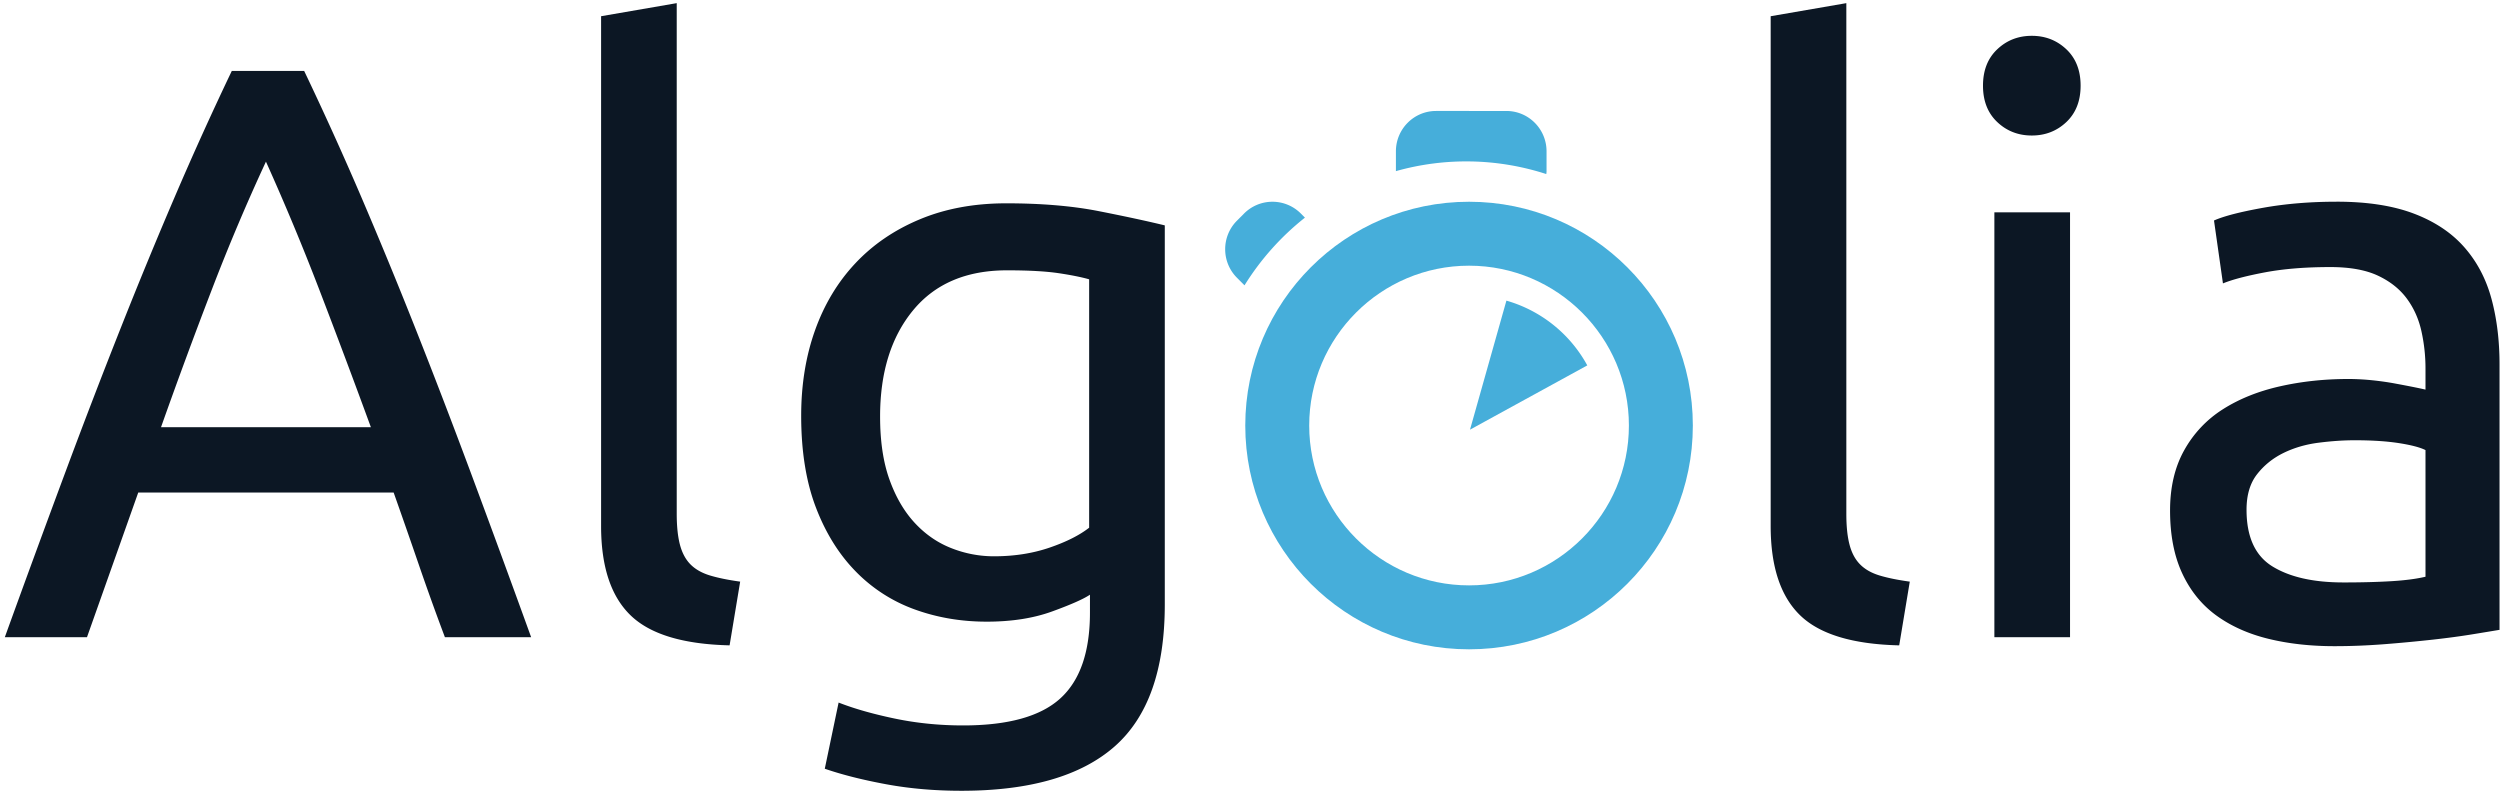 <svg width="391" height="124" xmlns="http://www.w3.org/2000/svg"><g fill="none" fill-rule="evenodd"><path d="M235.603 47.018L229.908 67.2l18.342-10.052a20.995 20.995 0 0 0-12.647-10.129zM203.456 33.4a6.267 6.267 0 0 0-8.887 0l-1.11 1.116c-2.454 2.462-2.452 6.46 0 8.924l1.182 1.187a41.248 41.248 0 0 1 9.45-10.588l-.635-.639zm38.384-6.176c.01-.136.04-.265.04-.404v-3.155c-.001-3.484-2.813-6.31-6.282-6.31H224.6c-3.468 0-6.28 2.825-6.28 6.31v3.1a40.542 40.542 0 0 1 23.52.459" fill="#46AEDA"/><path d="M229.76 41.553c13.785 0 25 11.215 25 25 0 13.784-11.215 25-25 25-13.784 0-25-11.216-25-25 0-13.785 11.216-25 25-25m-35 25c0 19.328 15.668 35 35 35 19.333 0 35-15.672 35-35s-15.667-35-35-35c-19.332 0-35 15.672-35 35z" fill="#46AEDA"/><path d="M69.583 99.656a410.686 410.686 0 0 1-4.071-11.31 1309.194 1309.194 0 0 0-3.944-11.31H21.62l-8.015 22.62H.755a2886.602 2886.602 0 0 1 9.542-26.005 1123.733 1123.733 0 0 1 8.716-22.682 794.435 794.435 0 0 1 8.46-20.511 529.435 529.435 0 0 1 8.778-19.36h11.322a529.435 529.435 0 0 1 8.779 19.36 805.651 805.651 0 0 1 8.46 20.51c2.84 7.155 5.745 14.717 8.715 22.683a3016.755 3016.755 0 0 1 9.542 26.005H69.583zM58.006 66.815a1445.738 1445.738 0 0 0-8.078-21.534 386.16 386.16 0 0 0-8.334-20 319.903 319.903 0 0 0-8.46 20 862.633 862.633 0 0 0-7.952 21.534h32.824zm56.104 34.118c-7.295-.17-12.467-1.745-15.52-4.728-3.055-2.98-4.579-7.624-4.579-13.93V2.536L105.84.491v79.868c0 1.962.171 3.58.509 4.857.34 1.277.892 2.3 1.654 3.067.763.765 1.782 1.341 3.055 1.725 1.273.383 2.84.703 4.705.959l-1.654 9.966m56.36-7.923c-1.016.685-2.989 1.555-5.915 2.62-2.926 1.065-6.34 1.598-10.242 1.598-3.987 0-7.74-.64-11.259-1.916a24.452 24.452 0 0 1-9.224-5.943c-2.63-2.685-4.707-6.027-6.234-10.031-1.525-4.004-2.29-8.775-2.29-14.312 0-4.856.72-9.308 2.163-13.355 1.442-4.045 3.54-7.54 6.298-10.479 2.755-2.939 6.126-5.24 10.113-6.9 3.987-1.662 8.482-2.493 13.486-2.493 5.513 0 10.325.407 14.44 1.215 4.114.81 7.57 1.555 10.368 2.235v59.296c0 10.223-2.627 17.633-7.886 22.234-5.261 4.6-13.233 6.899-23.92 6.899-4.155 0-8.077-.338-11.767-1.02-3.689-.684-6.892-1.49-9.604-2.428l2.163-10.35c2.373.934 5.279 1.767 8.714 2.49 3.435.723 7.017 1.088 10.75 1.088 7.039 0 12.106-1.406 15.203-4.219 3.096-2.81 4.643-7.284 4.643-13.418V93.01zm-4.897-50.284c-1.995-.297-4.687-.448-8.078-.448-6.361 0-11.26 2.09-14.695 6.263-3.435 4.174-5.152 9.71-5.152 16.61 0 3.836.485 7.116 1.462 9.842.976 2.728 2.29 4.982 3.944 6.773 1.654 1.787 3.562 3.11 5.725 3.96a18.044 18.044 0 0 0 6.68 1.278c3.137 0 6.02-.447 8.65-1.341 2.628-.896 4.707-1.938 6.234-3.13V43.685c-1.19-.34-2.777-.66-4.77-.96zm131.463 58.208c-7.296-.172-12.468-1.745-15.521-4.728-3.053-2.98-4.58-7.625-4.58-13.929V2.537L288.767.492V80.36c0 1.962.168 3.58.508 4.857.339 1.278.89 2.3 1.655 3.067.762.767 1.778 1.343 3.052 1.726 1.272.384 2.84.702 4.707.958l-1.654 9.967m20.735-79.741c-2.118 0-3.923-.704-5.404-2.108-1.486-1.407-2.227-3.3-2.227-5.687 0-2.385.741-4.282 2.227-5.686 1.481-1.407 3.286-2.11 5.405-2.11 2.12 0 3.923.703 5.41 2.11 1.48 1.404 2.225 3.3 2.225 5.686 0 2.387-.745 4.28-2.226 5.687-1.486 1.404-3.289 2.108-5.41 2.108zm-5.85 12.012h11.832v66.45H311.92v-66.45zm53.56-1.661c4.749 0 8.756.62 12.023 1.854 3.263 1.235 5.893 2.981 7.886 5.237 1.993 2.26 3.414 4.943 4.263 8.053.846 3.11 1.272 6.537 1.272 10.286v41.533c-1.018.17-2.44.404-4.261.702-1.825.298-3.881.574-6.171.83a240 240 0 0 1-7.442.702c-2.673.211-5.325.32-7.952.32-3.734 0-7.167-.383-10.305-1.15-3.139-.767-5.853-1.981-8.143-3.641-2.29-1.661-4.07-3.854-5.343-6.582-1.272-2.726-1.908-6.006-1.908-9.84 0-3.662.741-6.815 2.227-9.456a17.765 17.765 0 0 1 6.042-6.39c2.545-1.617 5.513-2.811 8.906-3.578 3.39-.766 6.953-1.15 10.686-1.15 1.186 0 2.418.063 3.69.191 1.272.128 2.482.301 3.625.513 1.145.213 2.142.404 2.992.574.847.172 1.44.3 1.78.383v-3.322c0-1.96-.212-3.897-.637-5.815-.425-1.917-1.188-3.62-2.29-5.11-1.102-1.491-2.608-2.684-4.517-3.58-1.908-.893-4.39-1.34-7.441-1.34-3.904 0-7.315.277-10.243.83-2.924.554-5.109 1.13-6.55 1.725l-1.4-9.84c1.526-.68 4.072-1.34 7.633-1.98 3.562-.64 7.421-.96 11.577-.96zm1.017 59.55c2.799 0 5.28-.065 7.443-.193 2.163-.128 3.965-.36 5.407-.702V70.393c-.85-.425-2.228-.787-4.134-1.086-1.91-.298-4.22-.45-6.935-.45-1.78 0-3.669.13-5.66.386-1.994.255-3.819.789-5.471 1.596-1.655.811-3.034 1.917-4.135 3.324-1.103 1.404-1.654 3.258-1.654 5.558 0 4.26 1.355 7.22 4.07 8.88 2.715 1.664 6.404 2.494 11.07 2.494z" fill="#0C1724"/></g></svg>